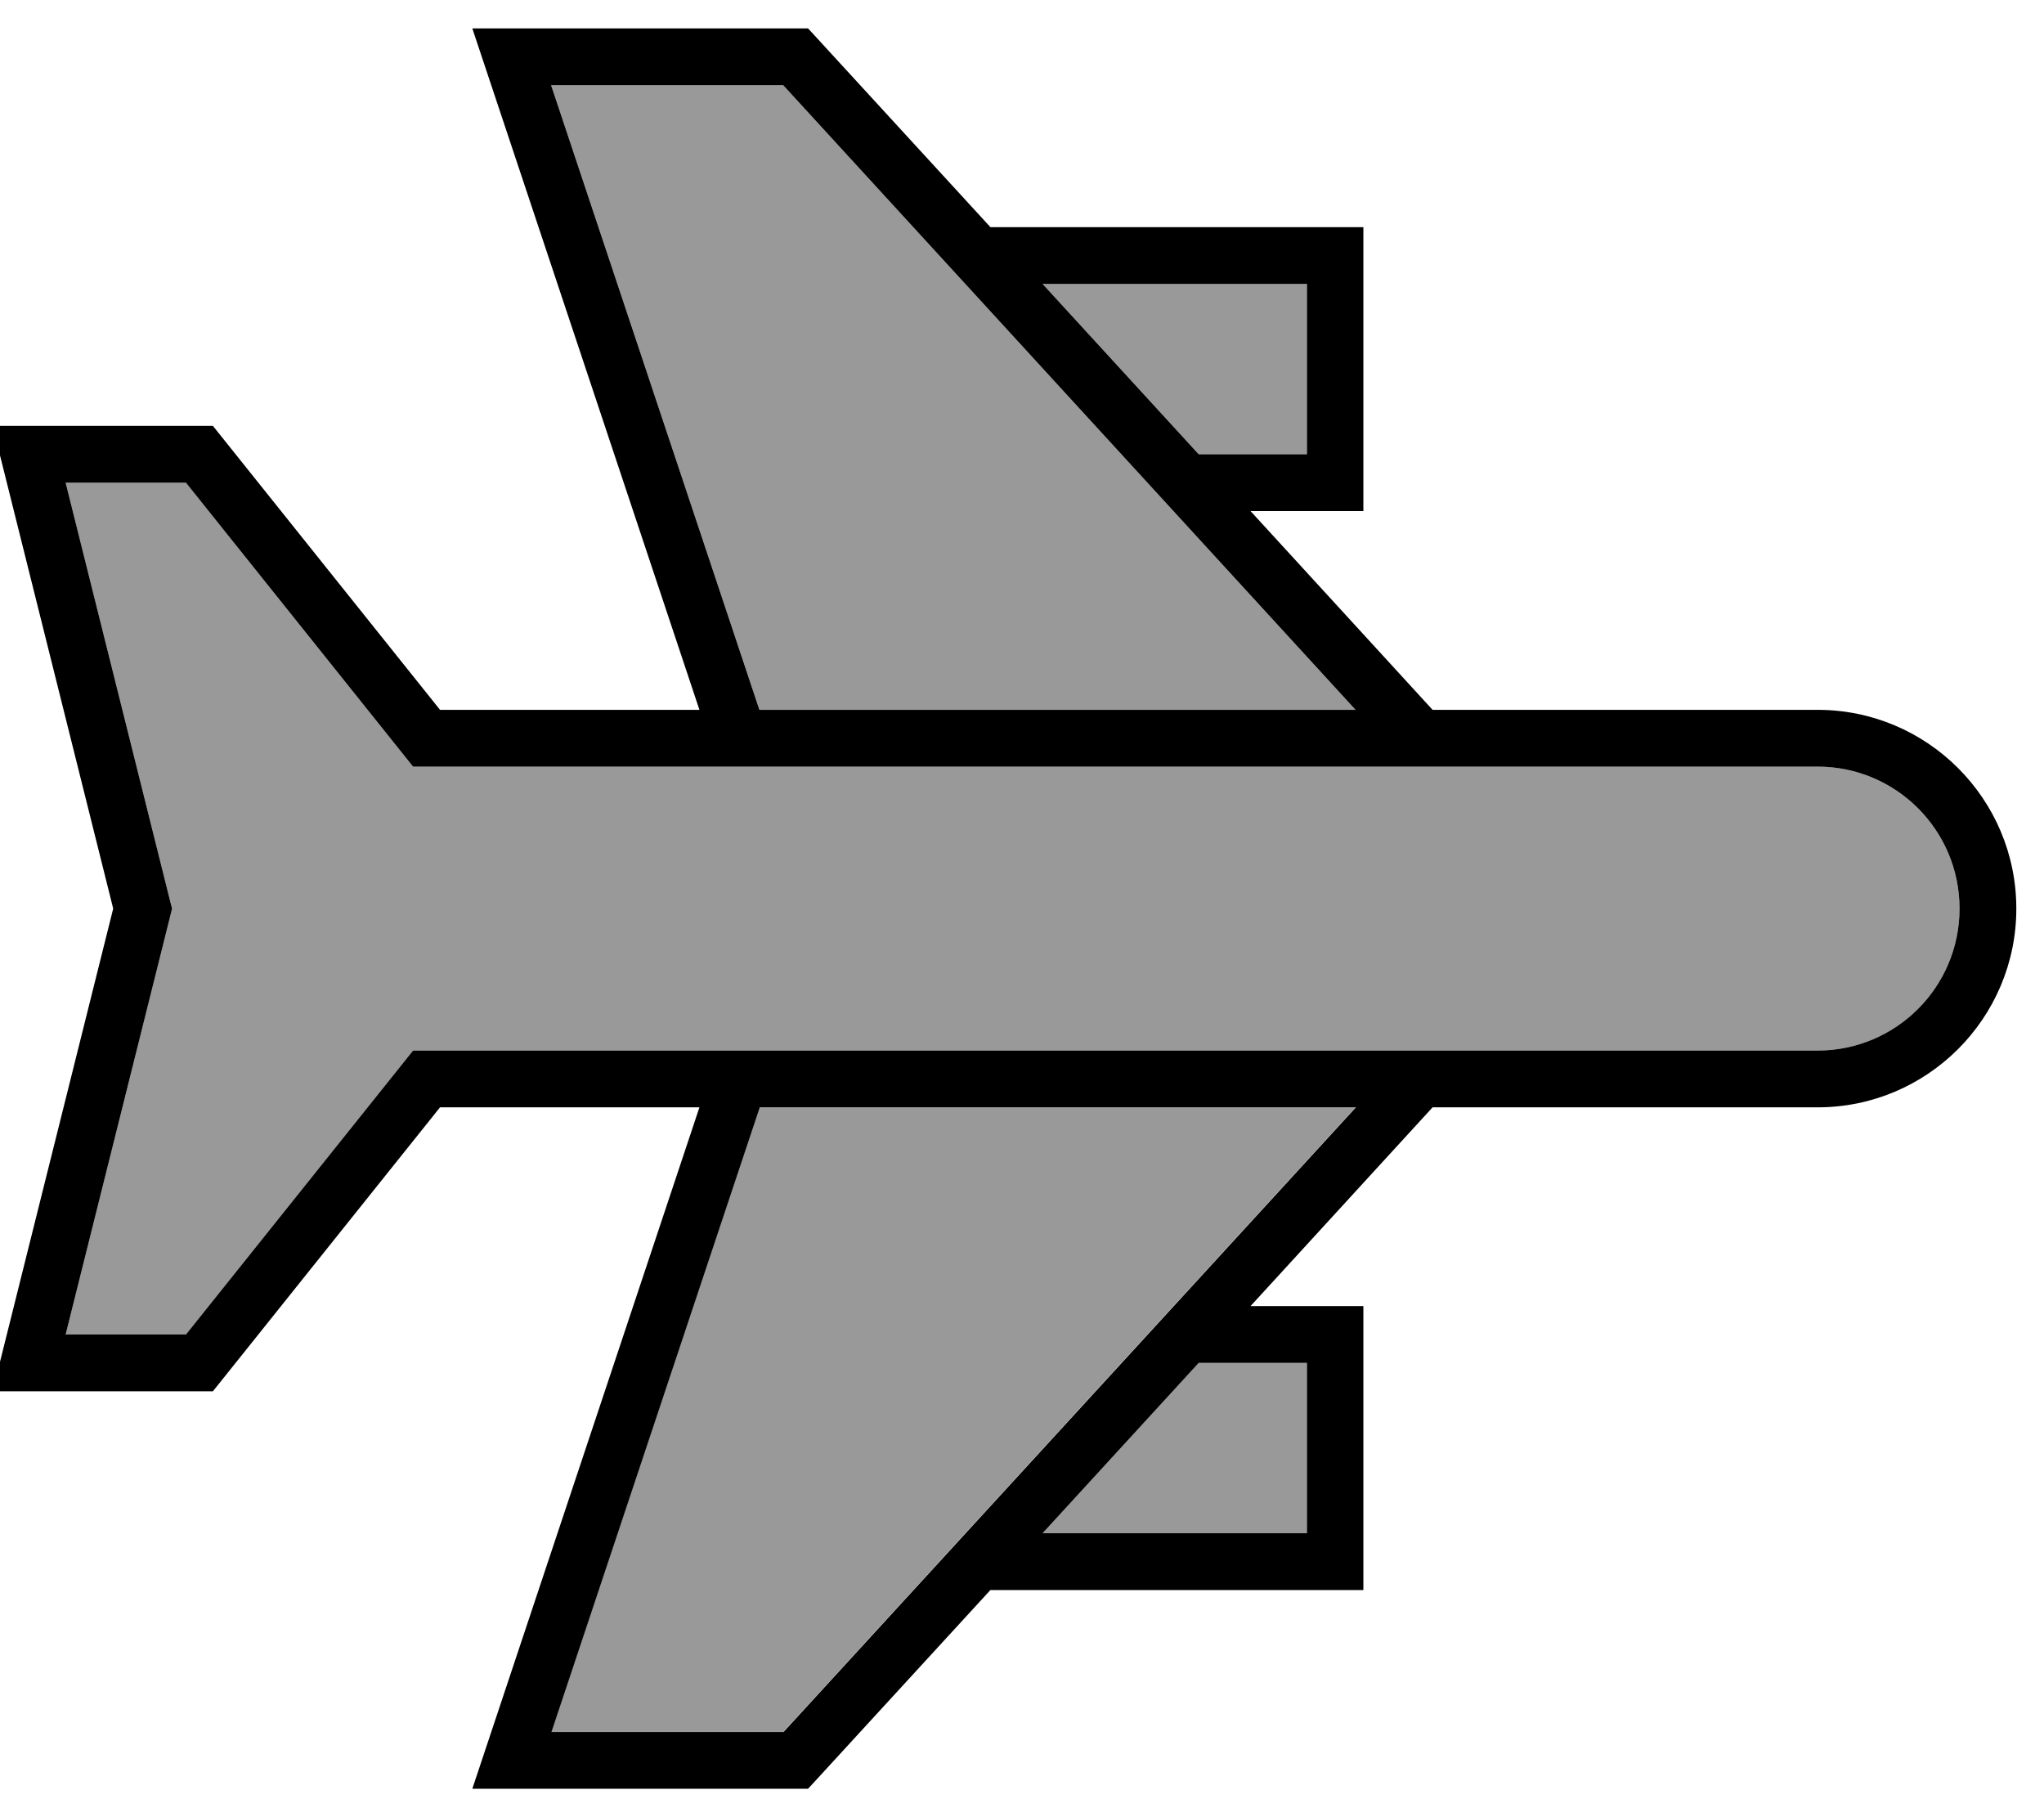 <svg fill="currentColor" xmlns="http://www.w3.org/2000/svg" viewBox="0 0 576 512"><!--! Font Awesome Pro 7.0.1 by @fontawesome - https://fontawesome.com License - https://fontawesome.com/license (Commercial License) Copyright 2025 Fonticons, Inc. --><path opacity=".4" fill="currentColor" d="M18.5 136l29.5 118.1 .5 1.9-30 120 33.9 0 61.6-77 2.4-3 395.8 0c22.1 0 40-17.9 40-40s-17.9-40-40-40l-395.8 0-2.4-3-61.6-77-33.9 0zM155.3 24l58.7 176 168 0-161.3-176-65.4 0zm0 464l65.4 0 161.3-176-168 0-58.7 176zM293.8 80l44 48 30.5 0 0-48-74.5 0zm0 352l74.5 0 0-48-30.5 0-44 48z"/><path fill="currentColor" d="M512.2 200c30.9 0 56 25.1 56 56s-25.1 56-56 56l-108.5 0-51.3 56 31.8 0 0 80-105.1 0-49 53.4-2.4 2.6-94.6 0 3.5-10.5 60.5-181.5-73.1 0-61.6 77-2.4 3-62.1 0 2.5-9.9 31.5-126.1-31.5-126.1-2.5-9.9 62.1 0 2.4 3 61.6 77 73.1 0-60.5-181.5-3.5-10.5 94.6 0 2.4 2.6 49 53.4 105.1 0 0 80-31.8 0 51.3 56 108.5 0zM293.8 432l74.5 0 0-48-30.5 0-44 48zm44-304l30.5 0 0-48-74.5 0 44 48zm44.3 184l-168 0-58.7 176 65.4 0 161.3-176zM208.2 296l304 0c22.1 0 40-17.9 40-40s-17.9-40-40-40l-395.8 0-2.4-3-61.6-77-33.9 0 29.5 118.1 .5 1.9-30 120 33.9 0 61.6-77 2.4-3 91.8 0zM220.7 24l-65.4 0 58.7 176 168 0-161.3-176z"/></svg>